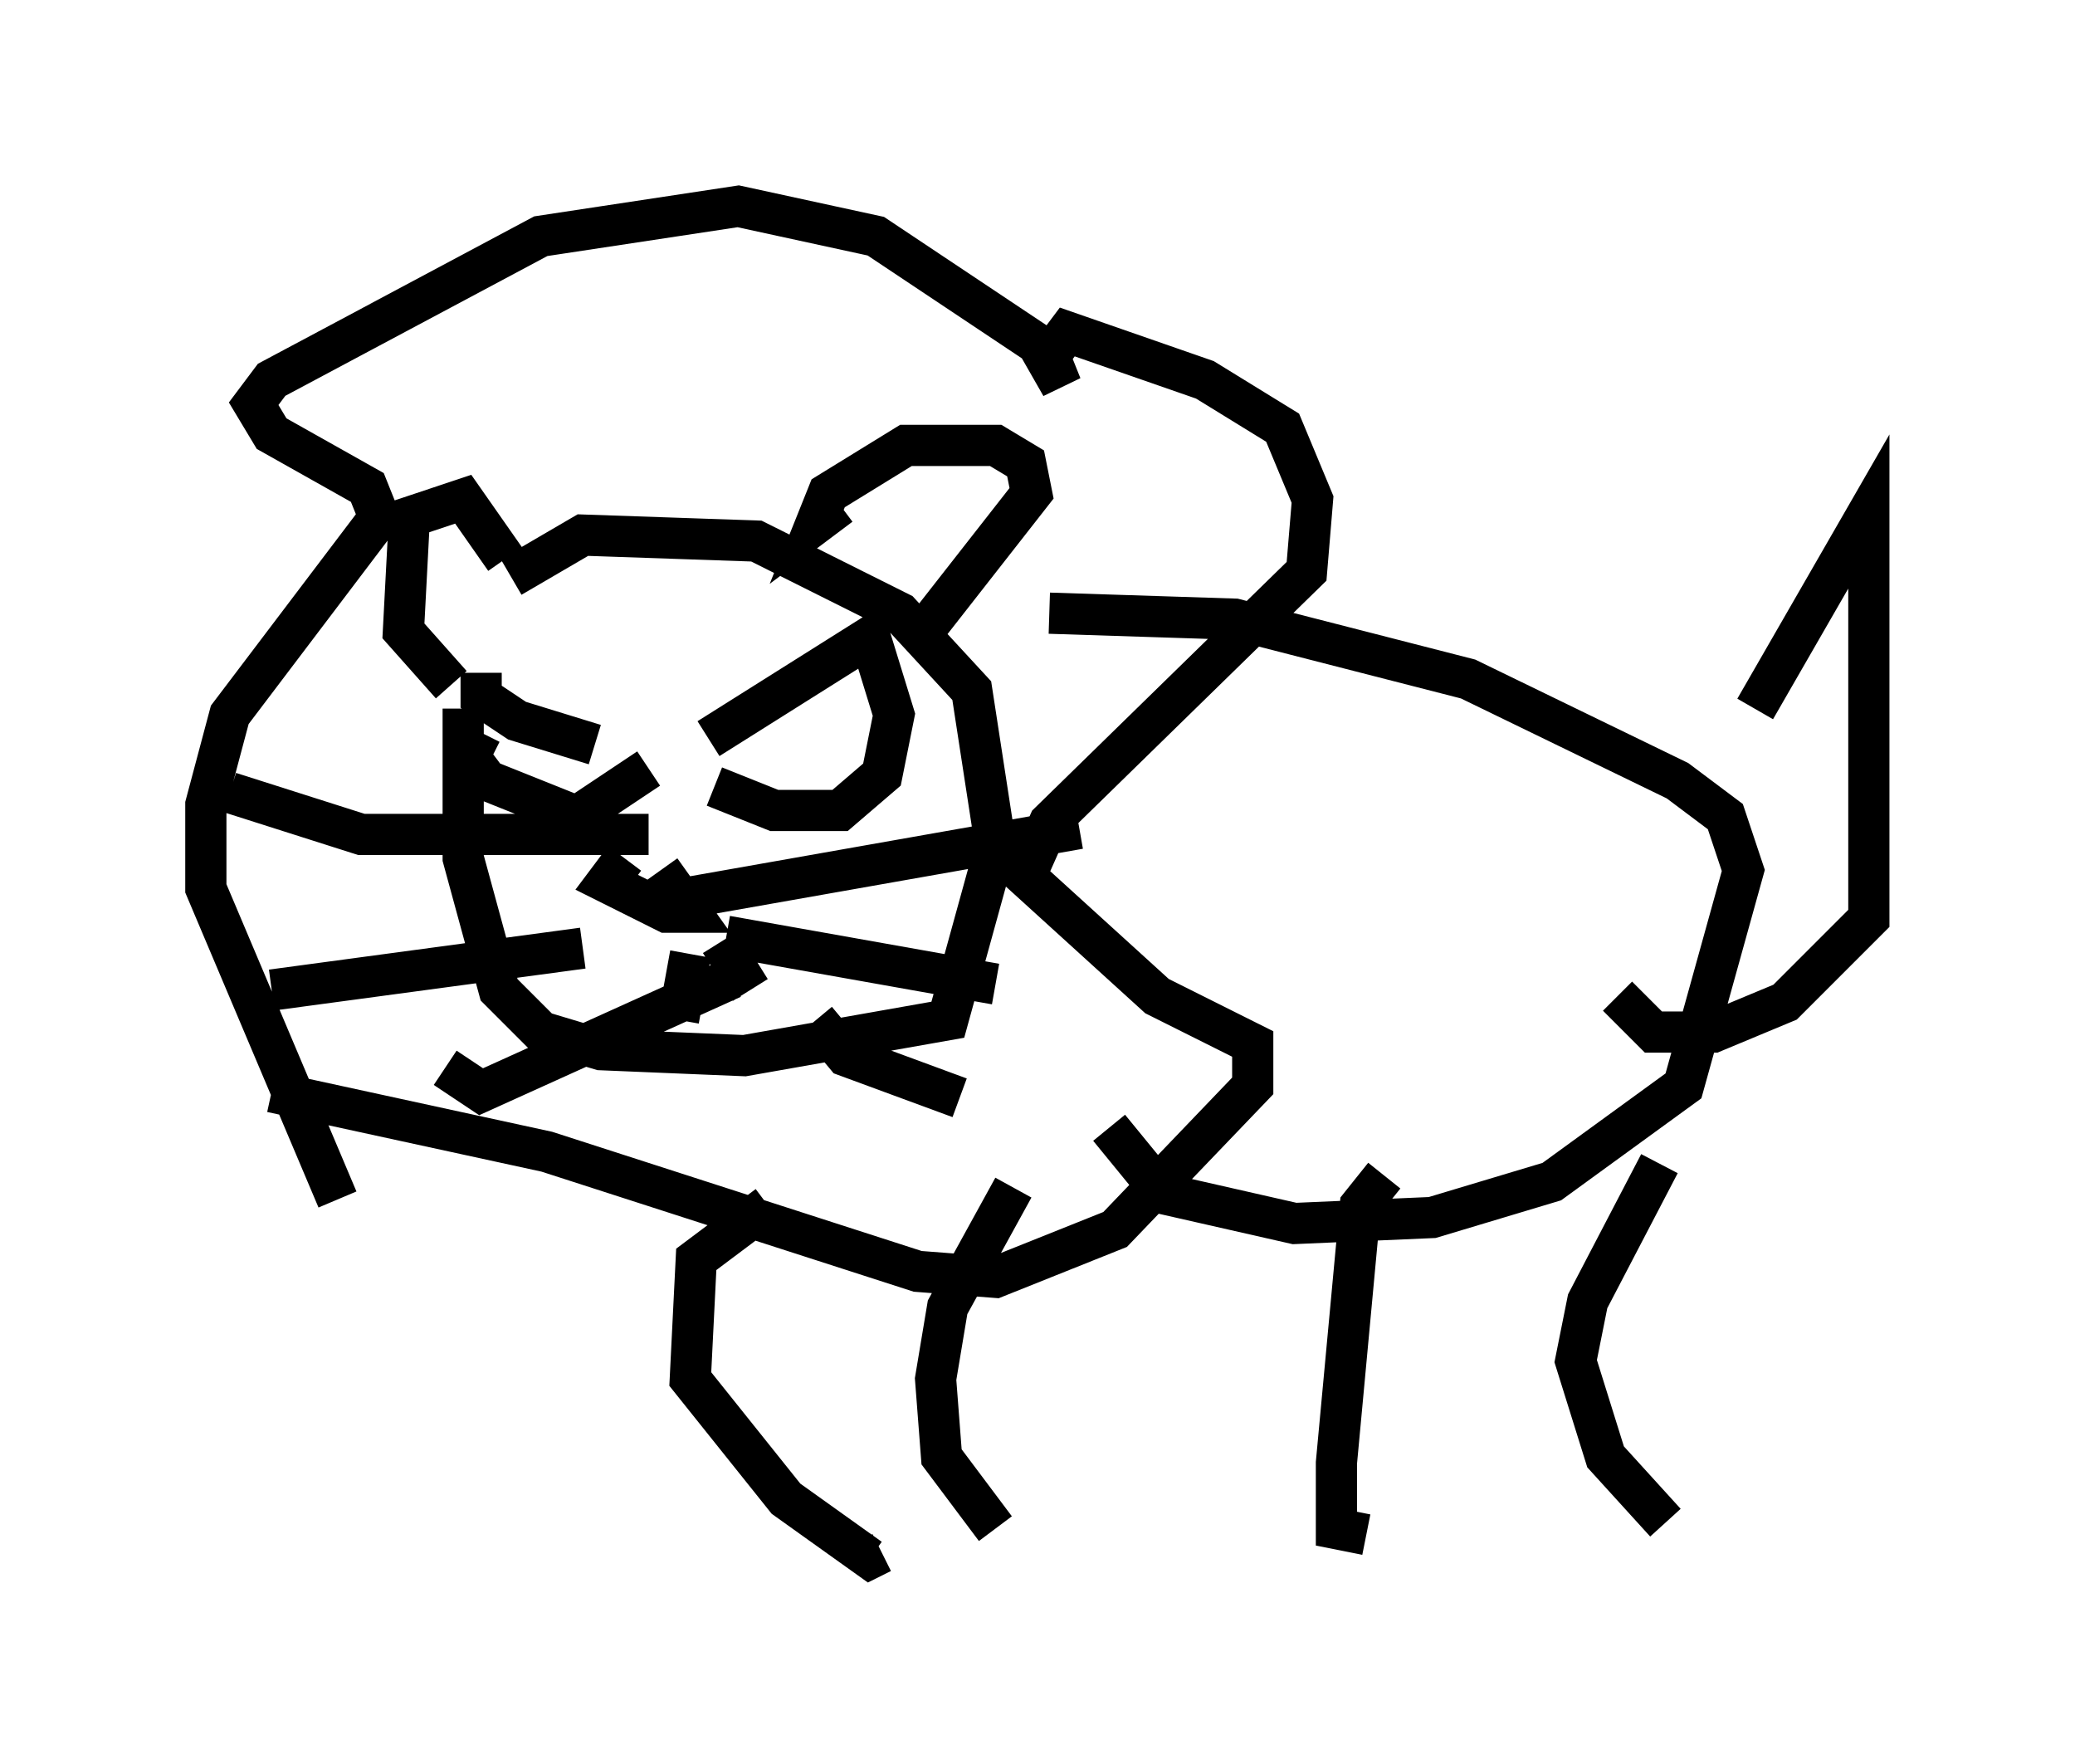 <?xml version="1.0" encoding="utf-8" ?>
<svg baseProfile="full" height="42.827" version="1.1" width="50.38" xmlns="http://www.w3.org/2000/svg" xmlns:ev="http://www.w3.org/2001/xml-events" xmlns:xlink="http://www.w3.org/1999/xlink"><defs /><rect fill="white" height="42.827" width="50.38" x="0" y="0" /><path d="M12.989, 14.587 m-1.743, 2.615 l0.0, 3.631 0.872, 3.196 l1.017, 1.017 1.453, 0.436 l3.486, 0.145 4.939, -0.872 l1.162, -4.212 -0.581, -3.777 l-1.743, -1.888 -3.486, -1.743 l-4.212, -0.145 -1.743, 1.017 m-1.453, 2.615 l-1.162, -1.307 0.145, -2.76 l1.307, -0.436 1.017, 1.453 m8.134, -1.307 l-0.581, 0.436 0.291, -0.726 l1.888, -1.162 2.179, 0.0 l0.726, 0.436 0.145, 0.726 l-2.615, 3.341 m-10.749, 1.017 l0.0, 0.581 0.872, 0.581 l1.888, 0.581 m-2.76, -0.291 l-0.291, 0.581 0.436, 0.581 l2.179, 0.872 1.743, -1.162 m1.453, -0.726 l3.922, -2.469 0.581, 1.888 l-0.291, 1.453 -1.017, 0.872 l-1.598, 0.0 -1.453, -0.581 m-2.179, 1.743 l-0.436, 0.581 1.453, 0.726 l0.581, 0.0 -0.726, -1.017 m0.726, 2.034 l-0.291, 1.598 m1.017, -1.888 l0.726, 1.162 m-12.637, -4.793 l3.196, 1.017 6.972, 0.0 m-9.151, 3.777 l7.553, -1.017 m-3.341, 2.905 l0.872, 0.581 6.101, -2.76 m-1.453, -1.888 l9.877, -1.743 m-8.57, 2.615 l6.536, 1.162 m-4.358, 0.872 l0.726, 0.872 2.76, 1.017 m-15.106, 2.469 l-3.196, -7.553 0.0, -2.034 l0.581, -2.179 3.631, -4.793 l-0.291, -0.726 -2.324, -1.307 l-0.436, -0.726 0.436, -0.581 l6.536, -3.486 4.793, -0.726 l3.341, 0.726 3.922, 2.615 l0.581, 1.017 -0.291, -0.726 l0.436, -0.581 3.341, 1.162 l1.888, 1.162 0.726, 1.743 l-0.145, 1.743 -6.246, 6.101 l-0.581, 1.307 3.196, 2.905 l2.324, 1.162 0.0, 1.017 l-3.341, 3.486 -2.905, 1.162 l-1.888, -0.145 -9.006, -2.905 l-6.682, -1.453 m18.883, -11.62 l4.503, 0.145 5.665, 1.453 l5.084, 2.469 1.162, 0.872 l0.436, 1.307 -1.453, 5.229 l-3.196, 2.324 -2.905, 0.872 l-3.341, 0.145 -3.196, -0.726 l-1.307, -1.598 m-2.324, 1.453 l-1.598, 2.905 -0.291, 1.743 l0.145, 1.888 1.307, 1.743 m-5.52, -7.844 l-1.743, 1.307 -0.145, 2.905 l2.324, 2.905 2.034, 1.453 l0.291, -0.145 m12.201, -9.151 l-0.581, 0.726 -0.581, 6.246 l0.0, 1.598 0.726, 0.145 m7.117, -9.006 l-1.743, 3.341 -0.291, 1.453 l0.726, 2.324 1.453, 1.598 m2.179, -19.754 l2.76, -4.793 0.0, 9.877 l-2.034, 2.034 -1.743, 0.726 l-1.453, 0.0 -0.872, -0.872 " fill="none" stroke="black" stroke-width="1" /></svg>